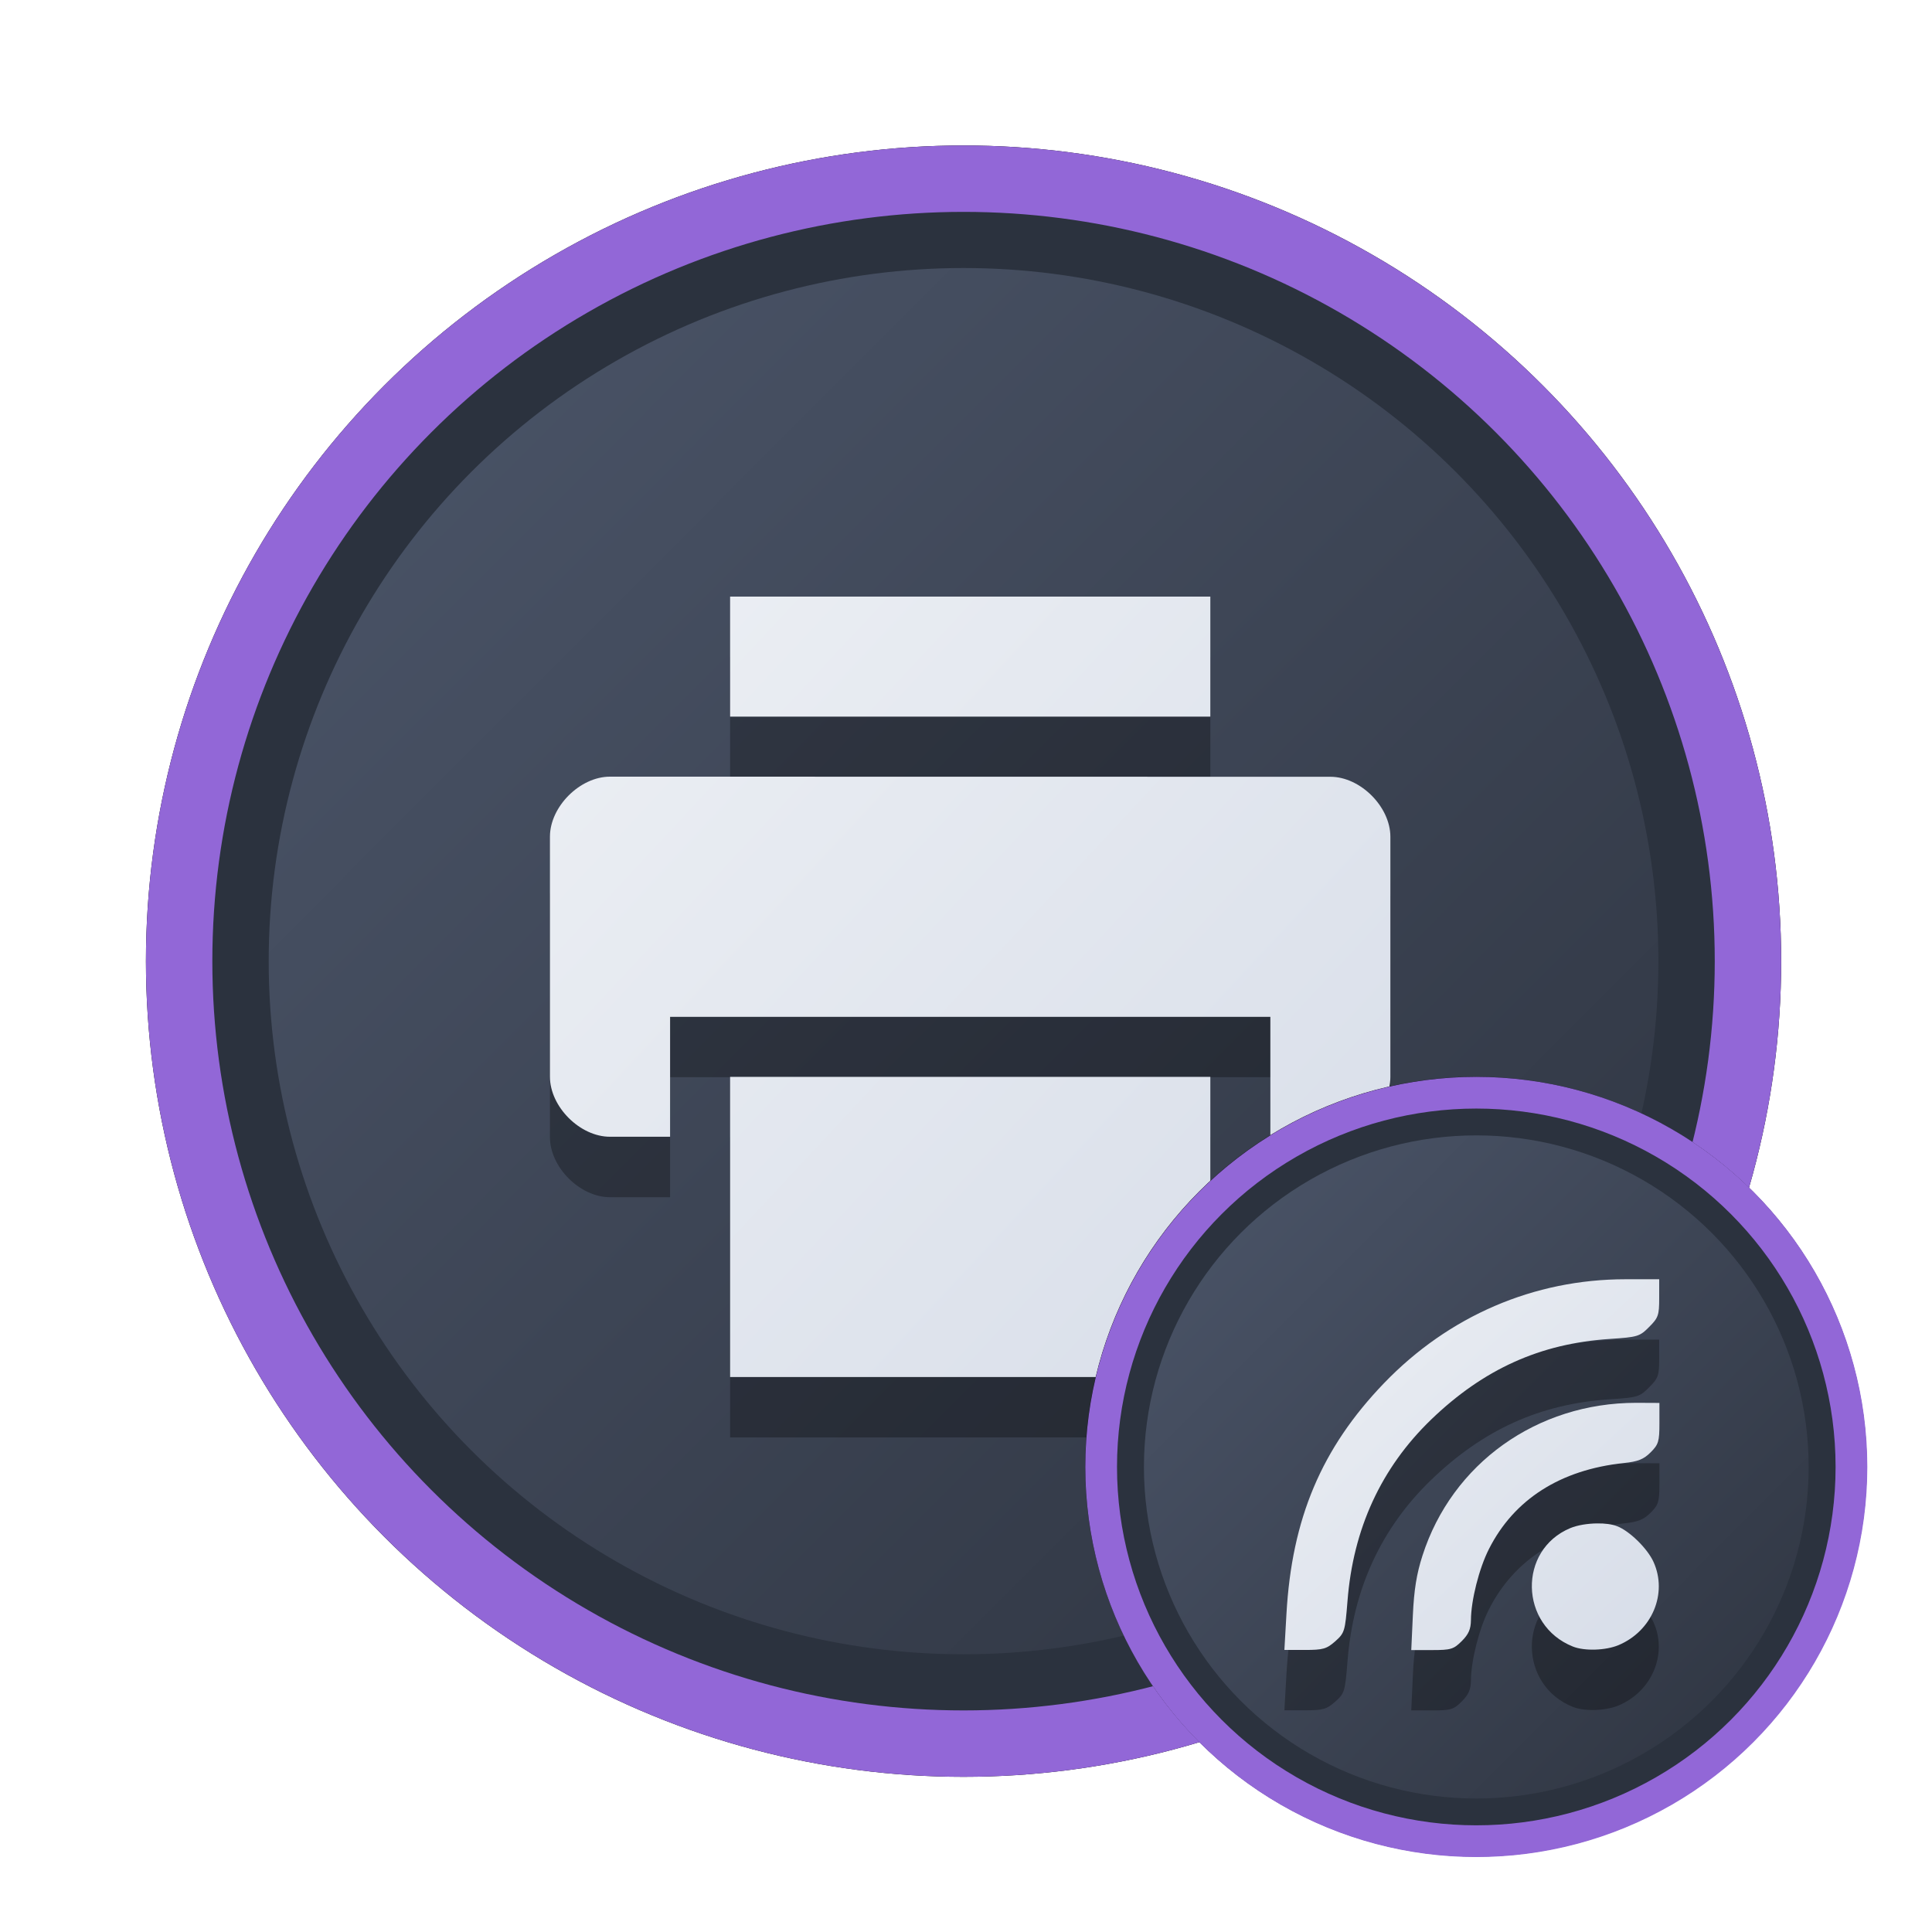 <?xml version="1.0" encoding="UTF-8" standalone="no"?>
<svg
   width="64"
   height="64"
   version="1.1"
   viewBox="0 0 16.933 16.933"
   id="svg7"
   sodipodi:docname="printer-network.svg"
   inkscape:version="1.4 (e7c3feb100, 2024-10-09)"
   xmlns:inkscape="http://www.inkscape.org/namespaces/inkscape"
   xmlns:sodipodi="http://sodipodi.sourceforge.net/DTD/sodipodi-0.dtd"
   xmlns:xlink="http://www.w3.org/1999/xlink"
   xmlns="http://www.w3.org/2000/svg"
   xmlns:svg="http://www.w3.org/2000/svg"
   xmlns:rdf="http://www.w3.org/1999/02/22-rdf-syntax-ns#"
   xmlns:cc="http://creativecommons.org/ns#"
   xmlns:dc="http://purl.org/dc/elements/1.1/">
  <sodipodi:namedview
     id="namedview7"
     pagecolor="#9c4444"
     bordercolor="#000000"
     borderopacity="0.25"
     inkscape:showpageshadow="2"
     inkscape:pageopacity="0.0"
     inkscape:pagecheckerboard="0"
     inkscape:deskcolor="#d1d1d1"
     inkscape:zoom="4.3531261"
     inkscape:cx="36.295755"
     inkscape:cy="25.958357"
     inkscape:window-width="1280"
     inkscape:window-height="669"
     inkscape:window-x="180"
     inkscape:window-y="166"
     inkscape:window-maximized="0"
     inkscape:current-layer="svg7"
     showgrid="false" />
  <defs
     id="defs2">
    <linearGradient
       id="linearGradient1"
       inkscape:collect="always">
      <stop
         style="stop-color:#d8dee9;stop-opacity:1;"
         offset="0"
         id="stop1" />
      <stop
         style="stop-color:#eceff4;stop-opacity:1;"
         offset="1"
         id="stop2" />
    </linearGradient>
    <linearGradient
       inkscape:collect="always"
       id="linearGradient1134">
      <stop
         style="stop-color:#2e3440;stop-opacity:1;"
         offset="0"
         id="stop1130" />
      <stop
         style="stop-color:#4c566a;stop-opacity:1;"
         offset="1"
         id="stop1132" />
    </linearGradient>
    <filter
       style="color-interpolation-filters:sRGB;"
       inkscape:label="Blur"
       id="filter3"
       x="-0.108"
       y="-0.109"
       width="1.217"
       height="1.217">
      <feGaussianBlur
         stdDeviation="0.5 0.5"
         result="blur"
         id="feGaussianBlur3" />
    </filter>
    <linearGradient
       inkscape:collect="always"
       xlink:href="#linearGradient1134"
       id="linearGradient4"
       x1="14.388"
       y1="14.44"
       x2="2.287"
       y2="2.364"
       gradientUnits="userSpaceOnUse" />
    <filter
       style="color-interpolation-filters:sRGB"
       inkscape:label="Blur"
       id="filter3-8"
       x="-0.108"
       y="-0.109"
       width="1.217"
       height="1.217">
      <feGaussianBlur
         stdDeviation="0.5 0.5"
         result="blur"
         id="feGaussianBlur3-7" />
    </filter>
    <linearGradient
       inkscape:collect="always"
       xlink:href="#linearGradient1134"
       id="linearGradient11"
       gradientUnits="userSpaceOnUse"
       x1="14.388"
       y1="14.44"
       x2="2.287"
       y2="2.364"
       gradientTransform="matrix(0.478,0,0,0.478,8.9,8.828)" />
    <linearGradient
       inkscape:collect="always"
       xlink:href="#linearGradient1"
       id="linearGradient28"
       x1="11.931"
       y1="11.992"
       x2="4.893"
       y2="5.428"
       gradientUnits="userSpaceOnUse" />
    <linearGradient
       inkscape:collect="always"
       xlink:href="#linearGradient1"
       id="linearGradient10"
       x1="14.357"
       y1="14.356"
       x2="11.321"
       y2="11.074"
       gradientUnits="userSpaceOnUse" />
  </defs>
  <ellipse
     style="opacity:1;fill:none;stroke:#000000;stroke-width:0.582;stroke-dasharray:none;stroke-opacity:1;filter:url(#filter3)"
     id="path1-5"
     cx="8.445"
     cy="8.424"
     rx="6.875"
     ry="6.858" />
  <ellipse
     style="opacity:1;fill:#2b323e;stroke-width:0.582;stroke-opacity:1;stroke:#9267d7;stroke-dasharray:none;fill-opacity:1"
     id="path1"
     cx="8.445"
     cy="8.424"
     rx="6.875"
     ry="6.858" />
  <ellipse
     style="fill:url(#linearGradient4);stroke:none;stroke-width:0.516;stroke-dasharray:none;stroke-opacity:1"
     id="path1-2"
     cx="8.445"
     cy="8.424"
     rx="6.09"
     ry="6.075" />
  <path
     style="color:#444444;opacity:0.3;fill:#000000;fill-opacity:1;stroke:none;stroke-width:0.096;stroke-dasharray:none;stroke-opacity:0.6"
     class="ColorScheme-Text"
     d="M 6.399,5.758 V 6.81 H 10.608 V 5.758 Z M 5.346,7.337 c -0.263,0 -0.526,0.263 -0.526,0.526 v 2.104 c 0,0.263 0.263,0.526 0.526,0.526 H 5.873 V 9.441 h 5.261 v 1.052 h 0.526 c 0.263,0 0.526,-0.263 0.526,-0.526 V 7.863 c 0,-0.263 -0.263,-0.526 -0.526,-0.526 z M 6.399,9.967 V 12.598 H 10.608 V 9.967 Z"
     id="path5-6" />
  <path
     style="color:#444444;fill:url(#linearGradient28);fill-opacity:1;stroke:none;stroke-width:0.096;stroke-dasharray:none;stroke-opacity:0.6"
     class="ColorScheme-Text"
     d="M 6.399,5.229 V 6.281 H 10.608 V 5.229 Z M 5.346,6.807 c -0.263,0 -0.526,0.263 -0.526,0.526 v 2.104 c 0,0.263 0.263,0.526 0.526,0.526 H 5.873 V 8.912 h 5.261 v 1.052 h 0.526 c 0.263,0 0.526,-0.263 0.526,-0.526 V 7.334 c 0,-0.263 -0.263,-0.526 -0.526,-0.526 z M 6.399,9.438 V 12.069 H 10.608 V 9.438 Z"
     id="path5" />
  <ellipse
     style="fill:none;stroke:#000000;stroke-width:0.582;stroke-dasharray:none;stroke-opacity:1;filter:url(#filter3-8)"
     id="path1-5-7"
     cx="8.445"
     cy="8.424"
     rx="6.875"
     ry="6.858"
     transform="matrix(0.478,0,0,0.478,8.9,8.828)" />
  <ellipse
     style="fill:#2b323e;fill-opacity:1;stroke:#9267d7;stroke-width:0.278;stroke-dasharray:none;stroke-opacity:1"
     id="path1-59"
     cx="12.939"
     cy="12.857"
     rx="3.288"
     ry="3.28" />
  <ellipse
     style="fill:url(#linearGradient11);stroke:none;stroke-width:0.247;stroke-dasharray:none;stroke-opacity:1"
     id="path1-2-2"
     cx="12.939"
     cy="12.857"
     rx="2.913"
     ry="2.906" />
  <path
     id="path6-7"
     style="fill:#000000;fill-opacity:1;stroke:none;stroke-width:0.236;stroke-dasharray:none;stroke-opacity:0.3;opacity:0.3"
     d="m 14.247,11.741 c -0.803,0 -1.549,0.321 -2.117,0.911 -0.547,0.569 -0.808,1.185 -0.855,2.024 l -0.018,0.314 h 0.18 c 0.159,0 0.19,-0.009 0.266,-0.076 0.082,-0.073 0.086,-0.089 0.107,-0.351 0.049,-0.635 0.295,-1.169 0.733,-1.592 0.459,-0.442 0.956,-0.667 1.566,-0.707 0.244,-0.016 0.262,-0.021 0.345,-0.105 0.08,-0.08 0.088,-0.102 0.088,-0.253 v -0.165 z m 0.094,1.083 c -0.871,0 -1.615,0.532 -1.874,1.34 -0.051,0.158 -0.074,0.3 -0.084,0.522 l -0.014,0.305 h 0.182 c 0.165,0 0.189,-0.007 0.261,-0.079 0.06,-0.06 0.079,-0.105 0.08,-0.183 7.78e-4,-0.173 0.071,-0.453 0.158,-0.624 0.22,-0.435 0.626,-0.694 1.18,-0.753 0.127,-0.013 0.176,-0.033 0.237,-0.094 0.069,-0.069 0.077,-0.095 0.077,-0.255 v -0.178 z m -0.341,1.057 c -0.084,4.48e-4 -0.174,0.015 -0.237,0.041 -0.46,0.192 -0.446,0.851 0.022,1.038 0.102,0.041 0.287,0.035 0.4,-0.012 0.294,-0.123 0.433,-0.453 0.307,-0.73 -0.053,-0.117 -0.211,-0.272 -0.32,-0.313 -0.044,-0.017 -0.106,-0.025 -0.172,-0.024 z" />
  <path
     id="path6"
     style="opacity:1;fill:url(#linearGradient10);fill-opacity:1;stroke:none;stroke-width:0.236;stroke-dasharray:none;stroke-opacity:0.3"
     d="m 14.247,11.212 c -0.803,0 -1.549,0.321 -2.117,0.911 -0.547,0.569 -0.808,1.185 -0.855,2.024 l -0.018,0.314 h 0.18 c 0.159,0 0.19,-0.009 0.266,-0.076 0.082,-0.073 0.086,-0.089 0.107,-0.351 0.049,-0.635 0.295,-1.169 0.733,-1.592 0.459,-0.442 0.956,-0.667 1.566,-0.707 0.244,-0.016 0.262,-0.021 0.345,-0.105 0.08,-0.08 0.088,-0.102 0.088,-0.253 v -0.165 z m 0.094,1.083 c -0.871,0 -1.615,0.532 -1.874,1.34 -0.051,0.158 -0.074,0.3 -0.084,0.522 l -0.014,0.305 h 0.182 c 0.165,0 0.189,-0.007 0.261,-0.079 0.06,-0.06 0.079,-0.105 0.08,-0.183 7.78e-4,-0.173 0.071,-0.453 0.158,-0.624 0.22,-0.435 0.626,-0.694 1.18,-0.753 0.127,-0.013 0.176,-0.033 0.237,-0.094 0.069,-0.069 0.077,-0.095 0.077,-0.255 v -0.178 z m -0.341,1.057 c -0.084,4.48e-4 -0.174,0.015 -0.237,0.041 -0.46,0.192 -0.446,0.851 0.022,1.038 0.102,0.041 0.287,0.035 0.4,-0.012 0.294,-0.123 0.433,-0.453 0.307,-0.73 -0.053,-0.117 -0.211,-0.272 -0.32,-0.313 -0.044,-0.017 -0.106,-0.025 -0.172,-0.024 z" />
</svg>

